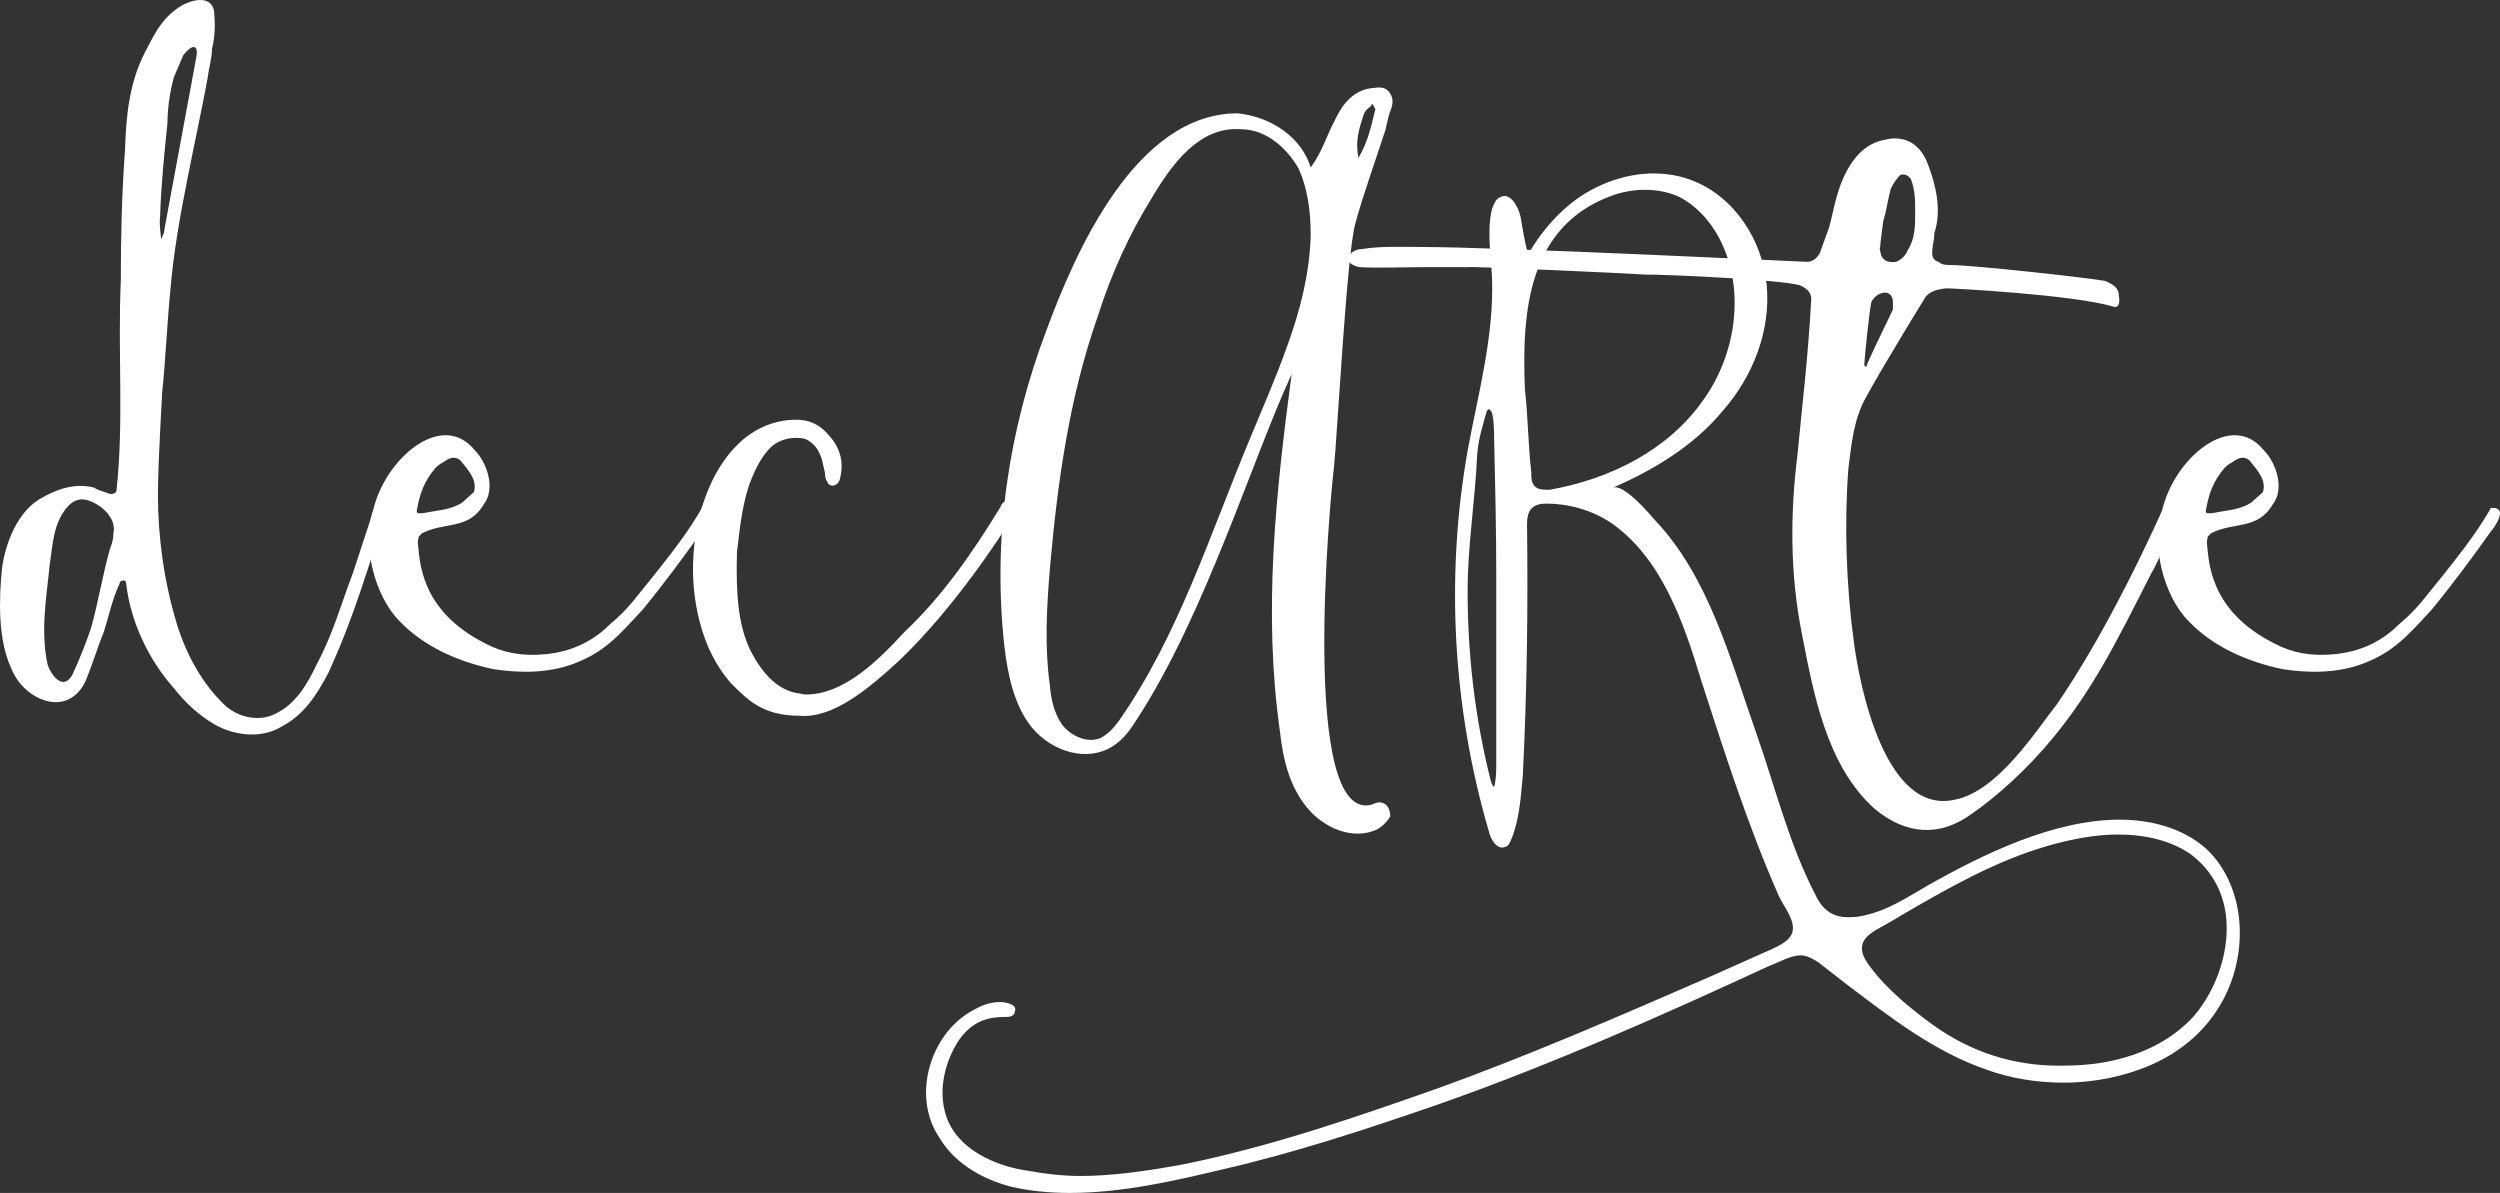 <?xml version="1.0" encoding="UTF-8"?>
<svg width="539.88" height="257.62" enable-background="new 0 0 693.911 693.908" overflow="visible" version="1.1" viewBox="0 0 539.877 257.622" xml:space="preserve" xmlns="http://www.w3.org/2000/svg"><rect x="0" y="0" width="539.877" height="257.622" fill="#333333" stroke="none"/><g fill="#fff"><path d="m83.574 110.13c-4.352 13.054-6.871 22.444-12.597 35.041-2.519 4.809-5.267 9.16-10.077 11.68-4.352 2.748-10.306 2.061-14.658-0.458-3.436-2.062-6.184-4.58-8.703-7.787-5.497-6.184-9.391-14.428-10.306-22.673 0-0.688-0.688-0.688-0.916-0.458-0.229 0-0.229 0-0.458 0.229v0.229c-1.604 3.435-2.291 6.87-3.436 10.535-1.604 3.894-2.52 7.328-4.123 10.992-4.123 7.788-13.283 3.436-15.803-2.977-2.977-6.184-2.748-15.116-2.061-21.757 0.687-5.269 3.206-11.909 8.016-14.887 3.435-2.062 7.558-3.665 11.909-2.52 0.916 0.687 1.832 0.687 3.435 1.374 0.687 0 1.374-0.229 1.374-0.916 1.603-14.886 0.229-29.773 0.917-45.117 0-9.849 0.229-19.01 0.916-28.399 0.229-7.329 0.916-14.429 4.352-21.071 1.833-3.435 3.207-6.641 6.642-9.16 2.29-1.832 7.557-3.664 8.245 0.459 0.229 2.747 0.229 5.267-0.458 8.016 0 2.061-0.687 4.122-0.916 6.184-2.519 13.741-6.871 31.376-8.016 45.347-0.687 6.412-1.145 16.489-1.832 22.674 0 0.687-0.916 15.114-0.916 22.215 0 9.161 1.374 19.009 4.122 27.94 2.062 6.642 5.497 12.825 10.306 17.406 2.978 2.748 7.558 3.664 10.993 1.832 4.352-2.062 6.871-6.413 8.932-10.764 3.435-6.413 5.268-13.055 7.787-19.697l4.81-14.657c0.688-0.229 1.145-0.229 1.374 0s0.688 0.457 1.146 1.145zm-63.898-1.832c-2.062-0.916-3.893-0.458-5.497 1.603-2.748 3.665-2.748 7.558-3.435 11.909-0.687 7.1-2.061 14.429-0.458 21.758 0.687 2.062 3.206 5.726 5.268 2.29 1.603-3.436 2.977-6.871 4.122-10.307 1.604-5.726 2.519-11.68 4.123-17.177 0.458-1.146 0.687-2.061 0.687-3.206 0.687-2.978-2.061-5.726-4.81-6.87zm15.116-56.57c0.229-0.687 0.687-1.373 0.687-2.061l6.871-37.103c0.687-3.435-1.146-2.748-2.749-0.688l-2.061 4.811c-0.916 3.436-1.375 6.87-1.375 9.849-0.687 6.641-1.374 13.282-1.603 20.382-0.228 1.604 0.23 4.124 0.23 4.81z"/><path d="m123.88 143.34c-5.497 2.061-11.68 2.061-17.406 1.145-7.558-1.603-14.886-4.81-20.154-10.306-5.496-5.497-8.245-16.72-5.726-24.048 2.52-10.993 14.887-21.758 21.986-12.826 2.52 2.52 4.581 8.245 1.833 11.681-3.207 5.496-8.474 3.665-13.283 6.184l-0.688 0.688-0.229 1.146c0.458 3.435 0 14.657 14.657 21.985 3.894 2.062 8.016 2.749 12.825 2.29 5.268-0.458 10.077-2.519 13.971-6.412 4.351-3.664 5.497-5.726 9.848-10.993 4.352-5.497 7.329-9.391 10.077-14.199 0.688 0 1.145 0 1.374 0.229 1.604 0.688-0.687 4.123-1.374 4.81-3.894 5.496-8.474 11.68-12.826 16.948-5.266 5.723-8.244 9.157-14.885 11.678zm-33.895-32.98c0 0.687 0.687 0.458 1.374 0.458 3.435-0.688 5.955-0.688 8.474-2.291l2.519-2.29c0.688-2.52-0.916-4.352-2.977-6.87-0.916-0.688-1.832-0.688-2.978 0-0.916 0.687-1.374 0.687-2.29 1.603-2.519 2.977-3.436 5.496-4.122 9.39z"/><path d="m218.92 111.28c-2.977 4.81-12.826 19.925-24.506 31.146-6.413 5.955-14.428 12.826-21.756 12.139-8.017 0-11.222-3.436-14.887-7.101-2.978-3.435-5.268-7.786-6.642-13.054-1.832-7.1-1.832-13.513-0.688-20.611 1.604-7.101 4.352-13.514 9.161-18.094 2.061-2.061 6.184-4.809 11.451-5.038 3.436-0.229 5.955 0.915 8.017 3.435 2.519 2.748 3.206 5.955 2.29 9.391-0.229 0.916-0.917 1.374-1.604 1.374-0.458 0-0.916-0.229-1.145-0.916-0.229-0.229-0.458-0.917-0.458-1.832l-0.687-2.978c-0.688-2.062-1.603-3.206-2.749-3.894-0.916-0.688-2.061-0.688-2.748-0.688-1.832 0-3.436 0.458-5.038 1.604-1.604 1.374-3.207 3.664-4.581 7.1-1.832 4.352-2.519 9.849-3.207 16.032-0.229 8.932 0.229 15.345 2.748 20.841 1.146 2.29 4.581 8.933 10.765 9.618 0.229 0 0.687 0.229 1.374 0.229 8.245 0 15.574-7.328 21.299-13.512 8.016-7.559 14.428-16.719 20.612-26.796 0.687-1.603 1.146-1.374 1.832-1.374 0.688 0 1.146 0.457 1.375 1.145 2e-3 0.689 0.46 1.147-0.228 1.834z"/><path d="m292.67 48.295c-1.832 6.643-3.895 45.805-4.582 52.446-0.914 7.33-7.328 76.724 8.018 73.059 0.686-0.229 1.373-0.687 2.289-0.458 1.145 0.229 1.832 1.375 1.832 2.978-0.688 1.146-1.602 2.062-2.748 2.748-5.268 2.521-11.68-0.229-15.344-4.809s-5.039-10.078-5.727-16.261c-3.664-25.881-0.916-51.302 2.52-77.182-8.475 18.322-18.551 51.53-33.208 74.204-1.604 2.52-2.978 4.58-5.497 6.183-5.496 3.436-13.055 1.146-17.405-4.121-3.894-4.81-5.269-11.681-5.955-17.864-2.52-23.131 0.916-46.263 9.16-68.021 6.184-16.718 19.238-46.721 41.225-46.721 7.1 0.688 13.742 5.038 15.803 11.681 2.52-3.435 3.436-6.871 5.268-10.306 1.604-3.436 4.123-6.643 8.473-6.871 1.604-0.229 2.52 0 3.207 0.916 0.916 1.146 0.916 2.52 0.229 4.122-0.688 1.833-0.688 3.206-1.373 5.038-2.064 6.414-4.353 12.597-6.185 19.239zm-9.62 2.519c0-5.268-0.688-10.307-2.748-14.657-2.748-4.58-7.102-8.245-12.367-8.245-8.934-0.688-14.887 7.558-19.239 14.887-4.81 7.786-8.702 16.26-11.68 25.65-6.184 17.635-8.703 36.187-10.307 54.508-0.688 8.475-1.145 16.719 0 24.964 0.229 2.977 0.917 6.184 2.748 8.702 2.062 2.52 5.496 3.895 8.246 2.749 1.603-0.917 2.748-2.062 3.893-3.665 12.825-18.321 19.696-40.308 28.399-61.149 2.748-6.642 5.496-12.825 8.016-19.925 2.748-7.558 4.811-15.575 5.039-23.819zm10.307-16.718c2.061-3.436 2.748-6.871 3.664-10.535 0 0-0.23-0.229-0.459-0.916-0.229-0.229-0.457-0.229-0.457 0.229-0.916 0.688-1.375 1.146-1.604 1.833-1.144 3.434-1.831 5.953-1.144 9.389z"/><path d="m478.86 218c-3.207 5.038-8.018 9.161-14.199 11.909-5.727 2.52-12.369 3.894-19.01 3.894-5.727 0-11.451-0.916-16.49-2.748-11.451-3.894-21.07-11.451-30.461-18.552-2.061-1.603-4.121-3.206-6.184-4.809-1.602-0.917-2.977-1.833-5.268-1.146-1.83 0.458-3.893 1.603-5.725 2.29-21.299 9.849-46.262 21.07-71.914 30.002-13.971 4.81-29.771 10.078-45.805 13.741-9.619 2.291-21.299 5.039-32.75 5.039-4.58 0-8.932-0.458-12.825-1.374-6.871-1.832-12.368-5.497-15.345-10.535-2.977-4.352-3.665-10.077-2.061-15.573 1.603-5.497 5.267-10.078 10.076-12.368 1.604-0.916 3.436-1.373 5.039-1.373 1.146 0 3.894 0.457 3.206 2.061 0 0.688-0.686 1.146-1.603 1.146-2.519 0-5.038 0.229-7.329 1.832-2.29 1.603-3.893 3.894-5.268 7.328-1.832 4.811-1.832 9.39-0.229 13.284 3.207 7.328 12.138 10.076 17.177 10.764 3.665 0.688 7.558 1.146 11.452 1.146 6.412 0 13.513-0.917 22.215-2.52 19.238-3.894 38.246-10.535 54.508-16.261 20.383-7.328 40.309-16.031 59.775-24.505 3.664-1.604 7.1-3.207 10.764-4.811 4.352-1.832 5.725-2.748 6.412-4.351 0.916-2.748-2.061-5.955-2.977-8.245-6.643-15.115-11.682-30.919-16.719-46.492-3.664-12.138-8.475-26.338-19.469-33.896-4.121-2.748-9.158-4.123-13.969-4.123-1.145 0-2.291 0.229-2.979 0.917-0.914 0.688-1.145 2.29-1.145 3.436 0.23 18.093 0 36.414-0.916 54.507-0.457 4.581-0.688 9.391-2.52 13.742-0.229 0.457-0.457 1.145-0.916 1.374-1.832 1.146-3.436-1.145-3.893-3.207-7.787-26.566-9.391-54.965-4.58-82.22 2.289-12.366 5.725-24.733 5.266-37.33-0.229-5.038-1.145-10.076 0-14.887 0.459-1.145 0.918-2.29 1.834-2.52 2.061-1.146 3.893 2.062 4.352 4.352 0.457 2.749 0.916 5.496 1.604 8.017 3.434-5.955 8.473-11.451 14.656-14.43 6.412-3.205 13.971-4.122 20.611-1.603 9.162 3.436 15.346 12.825 16.262 22.674 0.916 9.848-2.977 19.696-9.391 27.024-6.184 7.558-14.887 12.825-23.818 16.719 2.291-0.916 7.787 5.497 9.162 7.1 11.68 12.367 16.26 30.231 21.756 45.805 4.123 11.681 7.1 24.047 12.826 35.041 1.604 3.435 3.893 4.81 7.1 4.81 0.688 0 1.604 0 2.748-0.229 5.727-1.146 9.619-3.894 14.428-6.642 12.139-6.87 27.256-14.199 41.455-14.199 6.184 0 13.512 1.604 18.779 6.412 4.352 4.122 6.871 10.306 7.1 16.948 0.232 5.954-1.369 12.367-4.805 17.635zm-155.74-93.671c0-9.849-0.23-19.695-0.459-29.544 0-0.688 0-6.184-0.916-6.184 0-0.459-0.457-0.229-0.688 0.229-0.916 3.207-1.832 6.184-2.061 9.391-0.459 10.077-2.061 19.695-2.061 29.314 0 13.971 1.602 27.713 5.037 41.225 0.229 0.688 0.459 1.146 0.688 1.146 0.459-1.604 0.459-3.436 0.459-5.269v-40.308zm44.429-37.56c7.787-10.536 9.619-25.65 2.979-36.644-1.834-2.979-4.354-5.726-7.789-7.559-4.35-2.062-10.076-2.062-14.887-0.229-17.861 6.642-19.236 24.964-18.549 41.683 0.688 5.954 0.688 12.138 1.373 17.863 0 1.374 0 2.749 1.146 3.436 0.457 0.458 2.518 0.458 2.748 0.458 13.056-2.289 25.421-8.473 32.979-19.008zm113.14 110.85c-0.688-5.497-3.436-10.078-7.787-13.283-4.123-2.748-9.391-4.123-15.574-4.123-4.58 0-9.848 0.916-15.346 2.52-10.992 3.206-21.068 8.932-30.916 14.657-1.832 1.146-3.895 2.29-5.955 3.436-1.832 1.146-2.748 2.061-2.979 3.436-0.229 1.145 0.23 2.519 1.604 4.351 3.895 5.269 9.16 9.391 13.514 12.597 8.244 5.955 17.404 8.933 27.482 8.933 3.664 0 7.787-0.229 11.68-1.146 7.1-1.604 13.055-4.81 17.406-9.619 5.039-5.956 7.787-14.43 6.871-21.759z"/><path d="m469.7 111.51c0 0.916-3.895 10.535-5.039 12.138-7.33 14.429-12.596 25.193-21.529 35.957-5.496 6.643-11.908 12.368-17.176 16.032-7.1 5.268-14.428 4.58-21.07-0.916-10.535-9.391-13.283-25.193-15.803-38.019s-2.52-25.65-0.916-38.476c0.916-9.849 2.291-20.842 2.979-33.667 0-1.374-0.918-2.29-2.52-2.977-4.123-1.146-27.484-2.291-33.438-2.291-2.75-0.229-38.248-1.832-38.248-1.603h-8.703c-4.809 0-10.764 0.228-14.656 0-1.604-0.229-3.666-1.603-1.604-3.206 0.686-0.459 1.373-0.688 2.061-0.688 4.352-0.688 8.475-0.458 12.826-0.458 16.719 0 82.676 3.206 83.363 3.206 1.146 0 2.063-0.687 2.748-1.832l2.063-5.726c0.688-2.52 1.145-5.268 2.061-8.017 1.604-4.809 4.58-9.848 9.85-10.764 4.35-1.146 7.785 0.916 9.389 5.268 1.832 4.809 2.977 10.077 1.375 14.888 0 1.603-0.459 2.747-0.459 4.351 0 0.917 0.459 1.604 1.375 1.832 0.686 0.688 1.832 0.688 2.52 0.688 4.809 0 29.773 2.748 33.436 3.436 1.605 0.687 2.979 1.374 2.979 3.205 0.229 0.916 0.229 2.979-1.373 2.291-8.703-2.52-34.127-3.894-35.957-3.894-2.063 0.229-3.895 0.688-4.811 2.519-1.145 1.833-9.391 15.346-12.367 20.843-2.748 4.809-3.207 10.076-3.895 15.573-0.916 11.68-0.457 25.421 1.146 37.102 1.145 9.16 6.643 38.018 21.986 34.354 9.16-1.832 17.404-14.887 21.758-20.383 3.664-5.269 12.367-18.78 23.131-42.599 1.83-1.602 3.205 0.229 2.518 1.833zm-67.106-32.75c0 0.229 0.23 0.458 0.459 0.458 0-0.688 4.121-8.933 5.727-12.367v-1.604c0-1.604-1.146-2.52-2.75-1.832-0.686 0.229-1.145 0.687-1.832 1.603-0.457 1.145-1.604 13.054-1.604 13.742zm3.666-23.59c0.457 1.146 1.602 1.604 3.205 1.374 1.145-0.457 2.063-1.374 2.52-2.52 1.604-2.519 1.604-5.267 1.604-8.244 0-2.52 0-4.581-0.916-7.1-0.688-0.916-1.375-1.146-2.291-0.916-0.686 0.688-1.373 1.603-2.061 2.977-0.688 2.52-0.916 4.81-1.604 6.871-0.229 1.604-0.688 5.038-0.688 5.726-0.228 0.228 1e-3 0.916 0.231 1.832z"/><path d="m510.23 143.34c-5.498 2.061-11.682 2.061-17.406 1.145-7.559-1.603-14.887-4.81-20.154-10.306-5.496-5.497-8.244-16.72-5.725-24.048 2.518-10.993 14.885-21.758 21.986-12.826 2.52 2.52 4.58 8.245 1.832 11.681-3.207 5.496-8.475 3.665-13.285 6.184l-0.686 0.688-0.229 1.146c0.457 3.435 0 14.657 14.656 21.985 3.893 2.062 8.016 2.749 12.826 2.29 5.268-0.458 10.076-2.519 13.971-6.412 4.35-3.664 5.496-5.726 9.848-10.993 4.352-5.497 7.328-9.391 10.076-14.199 0.688 0 1.145 0 1.375 0.229 1.604 0.688-0.688 4.123-1.375 4.81-3.893 5.496-8.473 11.68-12.824 16.948-5.267 5.723-8.245 9.157-14.886 11.678zm-33.896-32.98c0 0.687 0.688 0.458 1.375 0.458 3.436-0.688 5.953-0.688 8.475-2.291l2.518-2.29c0.688-2.52-0.916-4.352-2.977-6.87-0.916-0.688-1.832-0.688-2.977 0-0.918 0.687-1.375 0.687-2.291 1.603-2.52 2.977-3.436 5.496-4.123 9.39z"/></g></svg>
